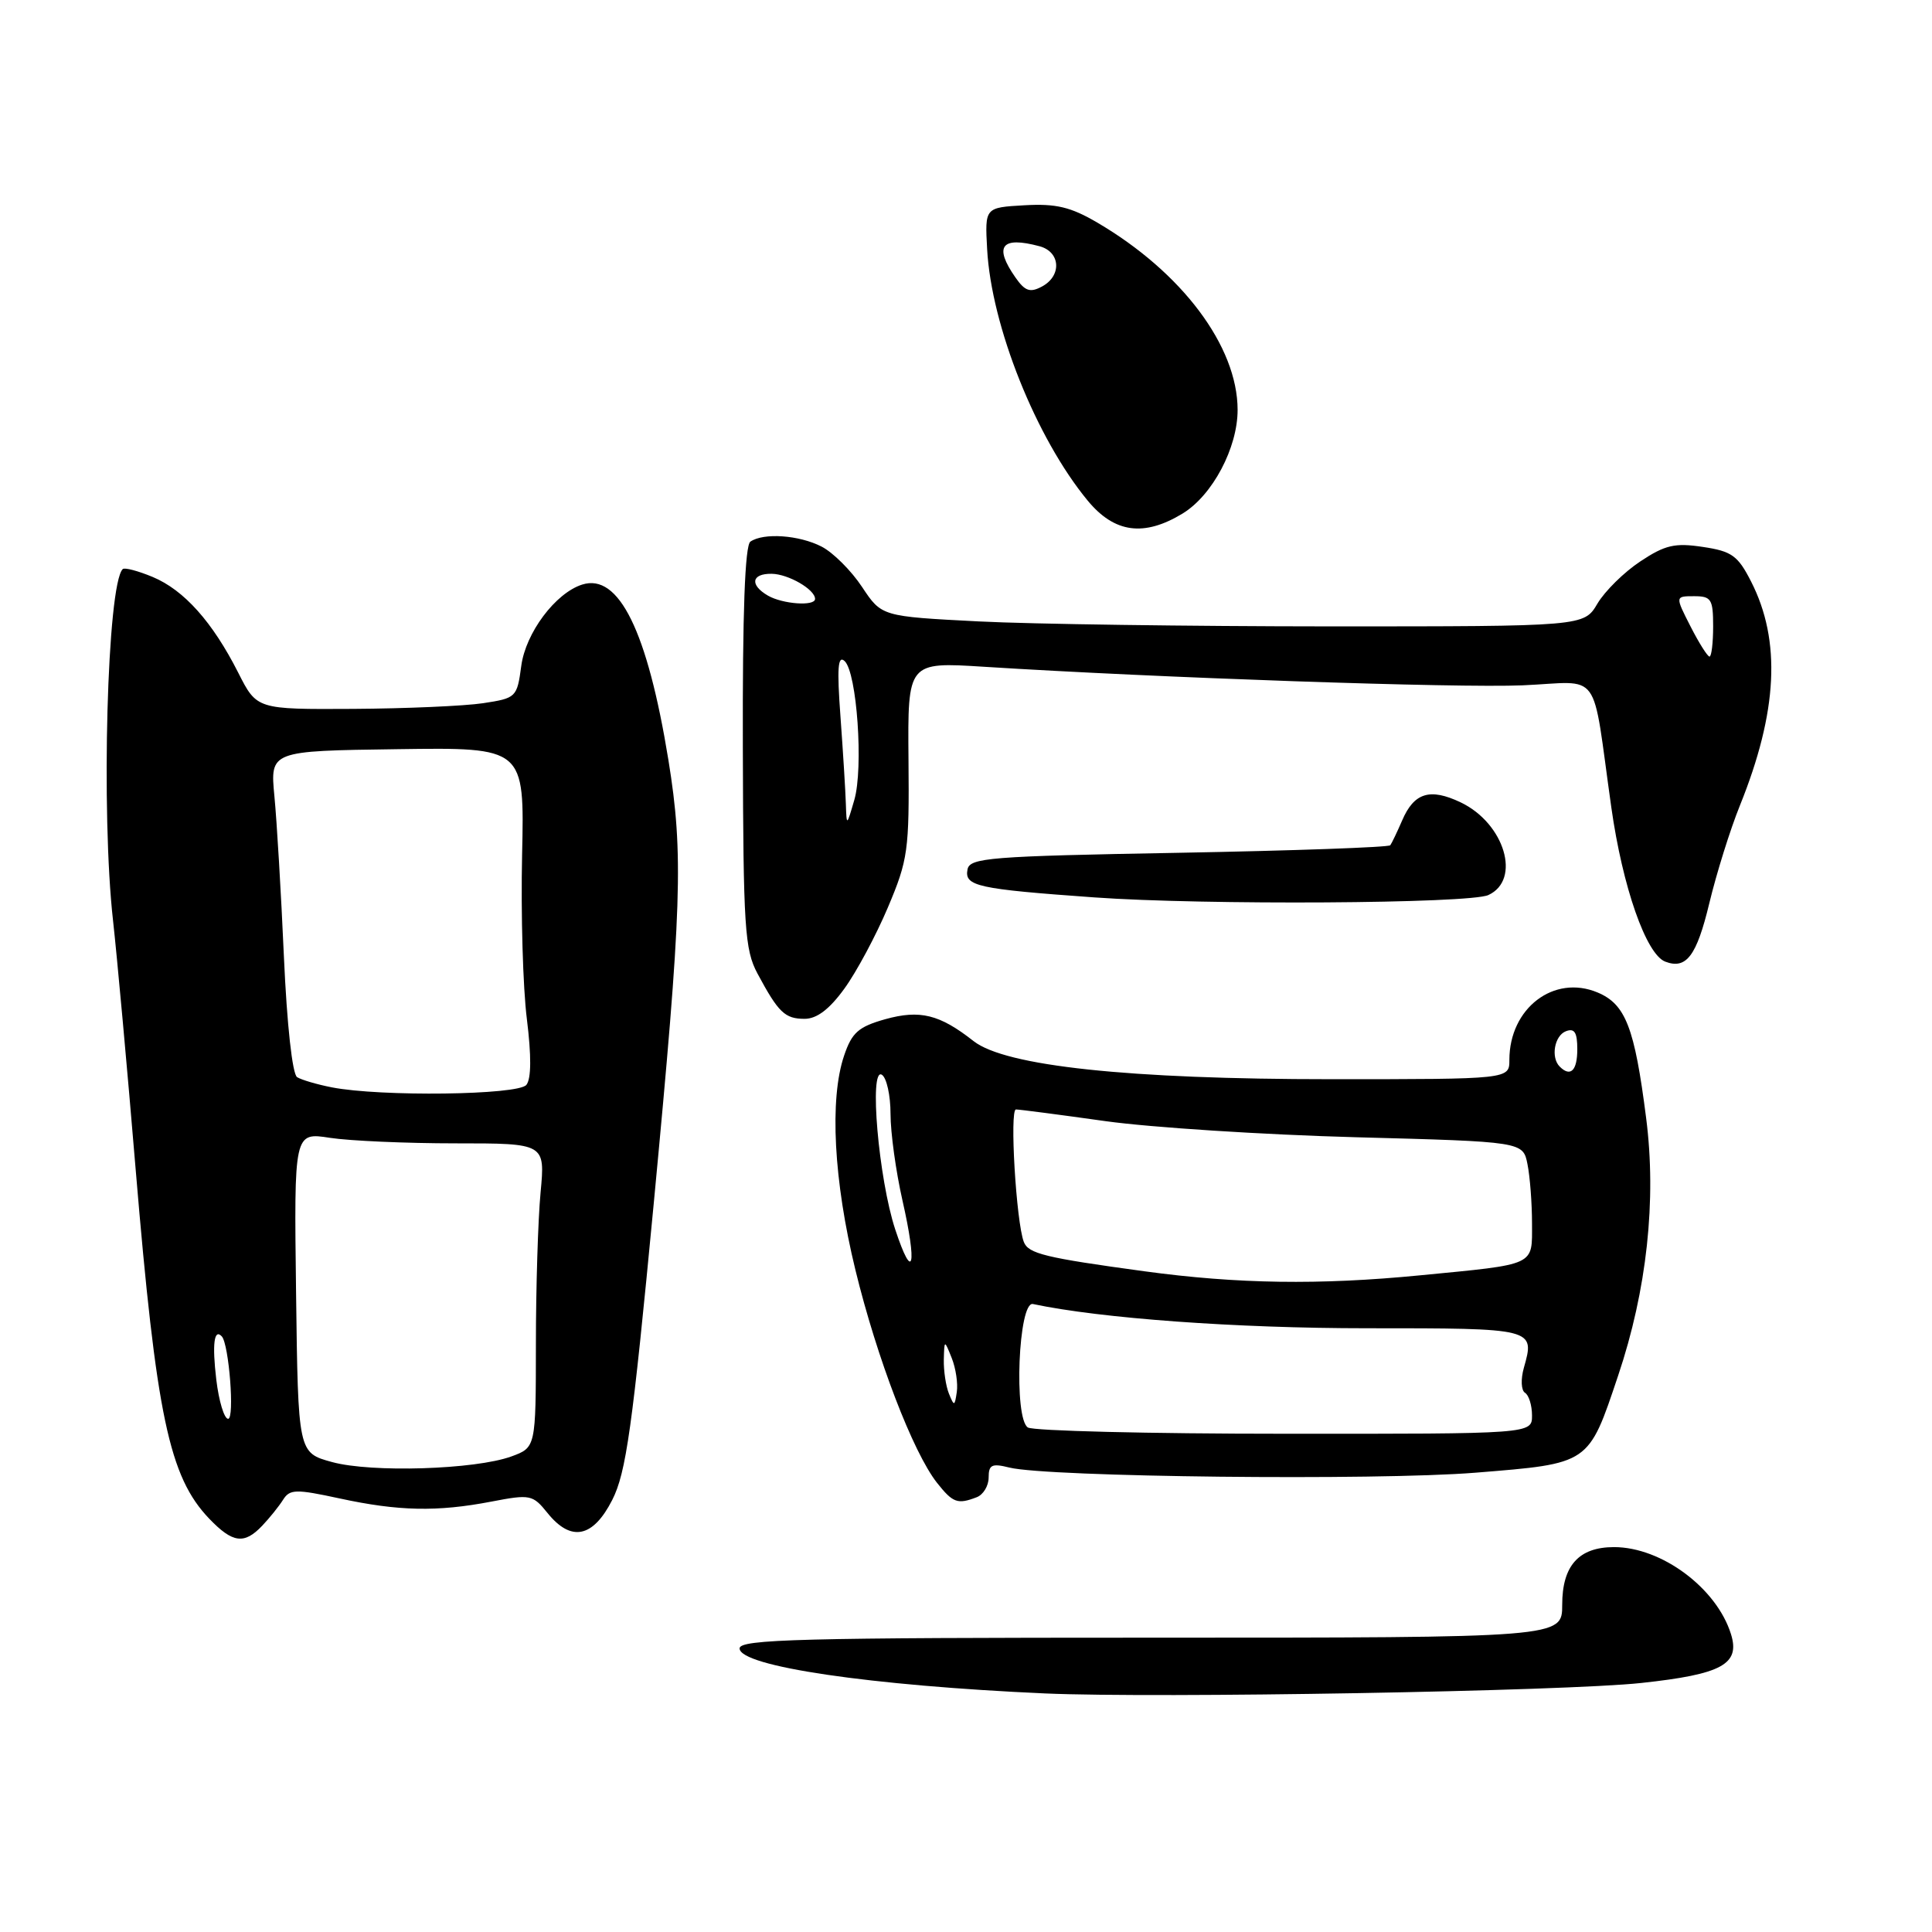 <?xml version="1.0" encoding="UTF-8" standalone="no"?>
<!DOCTYPE svg PUBLIC "-//W3C//DTD SVG 1.1//EN" "http://www.w3.org/Graphics/SVG/1.1/DTD/svg11.dtd" >
<svg xmlns="http://www.w3.org/2000/svg" xmlns:xlink="http://www.w3.org/1999/xlink" version="1.1" viewBox="0 0 256 256">
 <g >
 <path fill="currentColor"
d=" M 217.50 223.00 C 228.15 221.85 230.60 220.52 229.37 216.55 C 227.48 210.44 220.17 205.00 213.87 205.00 C 209.20 205.00 207.00 207.45 207.00 212.65 C 207.00 217.00 207.00 217.00 152.50 217.00 C 106.14 217.00 98.00 217.21 98.00 218.42 C 98.00 220.80 115.36 223.36 138.50 224.39 C 153.37 225.04 207.43 224.10 217.50 223.00 Z  M 34.75 202.16 C 35.71 201.15 36.95 199.61 37.50 198.74 C 38.40 197.31 39.17 197.29 45.00 198.55 C 52.80 200.24 57.92 200.35 65.11 198.97 C 70.26 197.98 70.59 198.05 72.54 200.47 C 75.66 204.35 78.57 203.77 81.12 198.76 C 82.96 195.15 83.79 189.25 86.62 159.51 C 90.36 120.10 90.59 113.19 88.57 100.72 C 85.79 83.63 82.00 75.91 77.14 77.46 C 73.60 78.58 69.65 83.86 69.07 88.24 C 68.51 92.41 68.40 92.51 64.00 93.18 C 61.52 93.55 53.77 93.89 46.77 93.93 C 34.03 94.00 34.03 94.00 31.57 89.14 C 28.16 82.41 24.39 78.19 20.23 76.45 C 18.28 75.64 16.50 75.17 16.26 75.41 C 14.20 77.46 13.37 107.74 14.98 122.00 C 15.50 126.67 16.86 141.53 17.98 155.00 C 20.71 187.61 22.41 195.69 27.73 201.24 C 30.83 204.47 32.36 204.68 34.75 202.16 Z  M 129.42 198.39 C 130.29 198.06 131.00 196.88 131.00 195.78 C 131.00 194.08 131.43 193.88 133.75 194.46 C 138.81 195.72 182.34 196.20 195.50 195.14 C 210.70 193.91 210.45 194.08 214.41 182.28 C 218.22 170.96 219.52 159.00 218.12 148.13 C 216.59 136.14 215.40 133.07 211.69 131.51 C 205.90 129.08 200.00 133.59 200.00 140.45 C 200.00 143.00 200.00 143.00 176.38 143.00 C 149.52 143.00 133.22 141.26 129.00 137.95 C 124.50 134.41 121.90 133.77 117.30 135.05 C 113.75 136.05 112.88 136.82 111.85 139.87 C 109.89 145.63 110.47 156.49 113.35 168.29 C 116.20 179.98 120.97 192.42 124.15 196.47 C 126.26 199.14 126.88 199.37 129.42 198.39 Z  M 111.89 130.99 C 113.49 128.79 116.08 123.95 117.65 120.24 C 120.32 113.93 120.49 112.68 120.38 100.61 C 120.27 87.71 120.27 87.71 130.38 88.35 C 153.43 89.81 193.12 91.18 201.74 90.81 C 212.38 90.35 210.86 88.26 213.51 107.00 C 215.00 117.53 218.12 126.45 220.65 127.42 C 223.44 128.49 224.81 126.68 226.49 119.69 C 227.44 115.74 229.26 109.91 230.54 106.75 C 235.56 94.31 236.03 84.90 232.03 77.06 C 230.28 73.62 229.47 73.04 225.63 72.47 C 221.93 71.91 220.63 72.21 217.35 74.39 C 215.20 75.81 212.65 78.33 211.67 79.98 C 209.89 83.00 209.89 83.00 176.19 83.00 C 157.66 82.99 136.72 82.70 129.66 82.34 C 116.82 81.68 116.82 81.68 114.23 77.78 C 112.81 75.63 110.40 73.22 108.87 72.43 C 105.90 70.90 101.18 70.56 99.43 71.77 C 98.71 72.26 98.38 81.20 98.43 99.00 C 98.49 122.92 98.68 125.84 100.37 129.00 C 103.15 134.18 104.00 135.00 106.62 135.00 C 108.23 135.00 109.91 133.73 111.89 130.99 Z  M 197.21 118.60 C 201.61 116.59 199.37 109.10 193.55 106.32 C 189.48 104.38 187.37 105.03 185.79 108.72 C 185.13 110.25 184.42 111.72 184.22 112.00 C 184.01 112.27 171.39 112.72 156.18 113.00 C 131.09 113.45 128.49 113.66 128.20 115.21 C 127.77 117.42 129.49 117.80 145.00 118.91 C 159.53 119.95 194.71 119.74 197.21 118.60 Z  M 156.71 68.04 C 160.67 65.62 164.00 59.33 163.99 54.29 C 163.97 45.87 156.61 36.07 145.39 29.49 C 141.86 27.42 139.91 26.96 135.73 27.20 C 130.50 27.50 130.50 27.50 130.80 33.00 C 131.35 43.19 137.28 58.04 144.12 66.33 C 147.67 70.63 151.58 71.16 156.71 68.04 Z  M 44.00 193.73 C 39.50 192.50 39.50 192.50 39.23 171.27 C 38.96 150.03 38.96 150.03 43.73 150.77 C 46.35 151.17 53.84 151.50 60.37 151.50 C 72.24 151.50 72.24 151.50 71.63 158.00 C 71.29 161.57 71.01 170.64 71.01 178.15 C 71.00 191.80 71.00 191.80 67.75 192.99 C 62.95 194.73 49.22 195.16 44.00 193.73 Z  M 28.66 182.81 C 28.10 178.09 28.37 175.99 29.39 177.08 C 30.34 178.11 31.11 188.00 30.23 188.00 C 29.71 188.00 29.00 185.66 28.66 182.81 Z  M 43.97 144.08 C 42.02 143.70 39.95 143.09 39.37 142.73 C 38.74 142.34 38.02 135.79 37.62 126.78 C 37.25 118.38 36.68 108.80 36.36 105.50 C 35.79 99.50 35.79 99.50 52.64 99.27 C 69.50 99.03 69.50 99.03 69.18 113.27 C 69.01 121.10 69.29 130.88 69.81 135.00 C 70.42 139.91 70.40 142.93 69.75 143.75 C 68.67 145.11 50.43 145.34 43.97 144.08 Z  M 136.20 189.15 C 134.31 187.95 134.94 172.38 136.87 172.79 C 145.88 174.70 163.81 176.00 181.10 176.00 C 203.40 176.00 203.40 176.00 201.92 181.24 C 201.49 182.76 201.56 184.23 202.07 184.55 C 202.58 184.86 203.00 186.22 203.00 187.56 C 203.00 190.00 203.00 190.00 170.25 189.98 C 152.24 189.98 136.92 189.60 136.20 189.15 Z  M 125.74 184.67 C 125.33 183.66 125.03 181.64 125.06 180.17 C 125.13 177.50 125.13 177.50 126.11 179.95 C 126.65 181.30 126.95 183.33 126.78 184.45 C 126.50 186.35 126.43 186.37 125.74 184.67 Z  M 151.63 168.45 C 138.49 166.66 136.26 166.12 135.66 164.56 C 134.65 161.92 133.76 147.00 134.62 147.01 C 135.10 147.01 140.45 147.71 146.50 148.56 C 152.55 149.40 167.47 150.36 179.65 150.69 C 201.81 151.28 201.81 151.28 202.40 154.27 C 202.73 155.91 203.00 159.44 203.00 162.11 C 203.00 167.79 203.68 167.48 188.14 168.99 C 174.82 170.29 163.96 170.13 151.63 168.45 Z  M 118.62 162.90 C 116.42 156.22 115.13 141.35 116.85 142.41 C 117.48 142.80 118.00 145.14 118.00 147.61 C 118.00 150.08 118.71 155.23 119.58 159.06 C 121.56 167.77 120.99 170.08 118.62 162.90 Z  M 206.67 141.33 C 205.46 140.12 205.97 137.22 207.50 136.64 C 208.63 136.21 209.00 136.80 209.00 139.03 C 209.00 141.87 208.10 142.76 206.67 141.33 Z  M 112.08 106.50 C 112.03 104.85 111.71 99.67 111.37 95.00 C 110.89 88.52 111.02 86.76 111.92 87.60 C 113.55 89.12 114.43 101.77 113.20 106.00 C 112.18 109.50 112.18 109.50 112.08 106.50 Z  M 224.00 83.00 C 221.96 79.00 221.96 79.00 224.48 79.00 C 226.75 79.00 227.00 79.39 227.00 83.00 C 227.00 85.20 226.78 87.00 226.52 87.00 C 226.26 87.00 225.12 85.20 224.00 83.00 Z  M 101.75 78.92 C 99.31 77.50 99.57 75.99 102.25 76.03 C 104.46 76.06 108.00 78.11 108.00 79.36 C 108.00 80.36 103.70 80.05 101.75 78.92 Z  M 134.56 36.78 C 131.65 32.62 132.68 31.27 137.75 32.63 C 140.53 33.38 140.72 36.55 138.06 37.97 C 136.49 38.81 135.82 38.58 134.56 36.78 Z "/>
</g>
</svg>